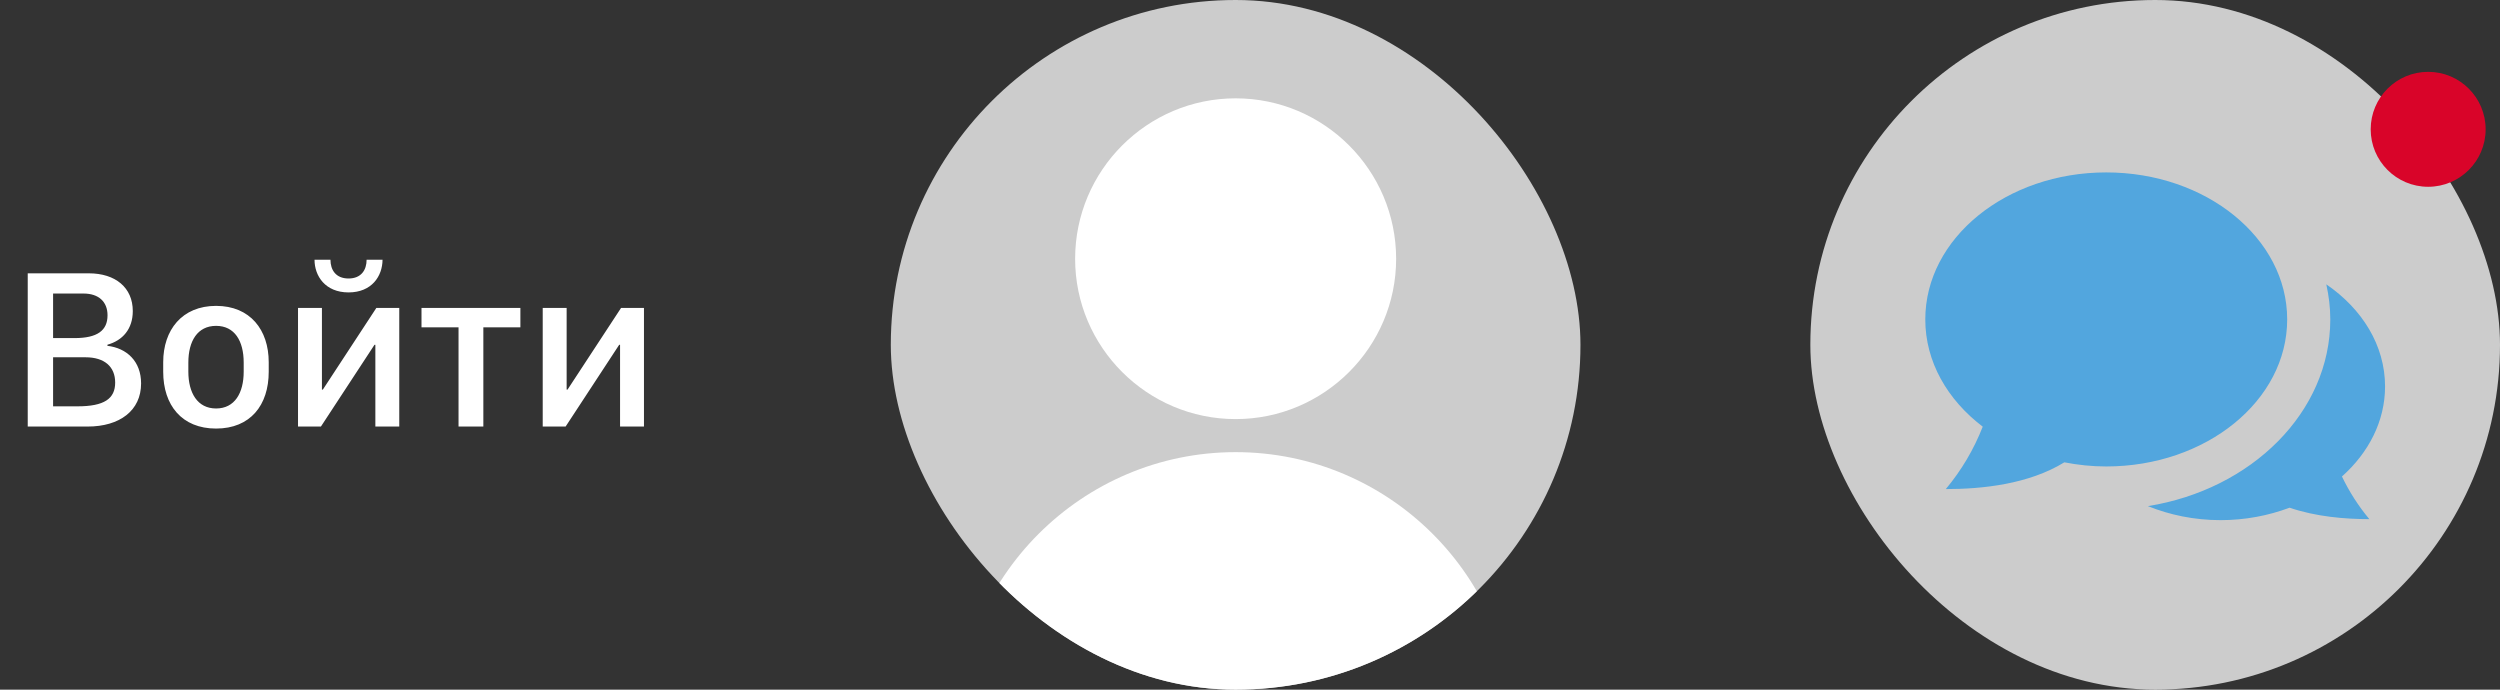 <svg width="174" height="48" viewBox="0 0 174 48" fill="none" xmlns="http://www.w3.org/2000/svg" xmlns:xlink="http://www.w3.org/1999/xlink">
	<rect x="0" y="0" width="174" height="48" fill="#333333" stroke="none"/>
	<desc>
			Created with Pixso.
	</desc>
	<defs>
		<clipPath id="clip209_19">
			<rect id="user 1" width="54" height="54" transform="translate(59 6)" fill="white" fill-opacity="0"/>
		</clipPath>
		<clipPath id="clip209_18">
			<rect id="Frame 7" rx="24" width="48" height="48" transform="translate(62 0)" fill="white" fill-opacity="0"/>
		</clipPath>
		<clipPath id="clip285_27296">
			<rect id="chat 1" width="32" height="32" transform="translate(134 8)" fill="white" fill-opacity="0"/>
		</clipPath>
	</defs>
	<path id="Войти" d="M1.93 29.688L1.93 19.023L6.18 19.023C8.039 19.023 9.242 20.023 9.242 21.648C9.242 22.898 8.539 23.695 7.477 23.992L7.477 24.07C8.82 24.227 9.82 25.141 9.82 26.688C9.82 28.578 8.328 29.688 6.102 29.688L1.93 29.688ZM3.695 20.43L3.695 23.531L5.195 23.531C6.781 23.531 7.484 23 7.484 21.945C7.484 21 6.867 20.43 5.812 20.43L3.695 20.43ZM3.695 24.867L3.695 28.281L5.391 28.281C7.258 28.281 8.016 27.75 8.016 26.625C8.016 25.523 7.273 24.867 5.953 24.867L3.695 24.867ZM15.039 21.289C17.414 21.289 18.703 22.961 18.703 25.211L18.703 25.875C18.703 28.203 17.422 29.828 15.039 29.828C12.656 29.828 11.359 28.203 11.359 25.875L11.359 25.211C11.359 22.969 12.664 21.289 15.039 21.289ZM15.039 22.68C13.75 22.68 13.109 23.734 13.109 25.234L13.109 25.867C13.109 27.344 13.742 28.43 15.039 28.43C16.336 28.43 16.961 27.352 16.961 25.867L16.961 25.234C16.961 23.727 16.328 22.68 15.039 22.68ZM21.891 18.078L23 18.078C23 18.789 23.375 19.383 24.258 19.383C25.141 19.383 25.516 18.789 25.516 18.078L26.625 18.078C26.617 19.211 25.883 20.352 24.258 20.352C22.641 20.352 21.891 19.211 21.891 18.078ZM26.125 29.688L26.125 24L26.062 24L22.336 29.688L20.742 29.688L20.742 21.43L22.406 21.43L22.406 27.117L22.469 27.117L26.195 21.43L27.789 21.43L27.789 29.688L26.125 29.688ZM36.219 22.781L33.641 22.781L33.641 29.688L31.914 29.688L31.914 22.781L29.336 22.781L29.336 21.43L36.219 21.43L36.219 22.781ZM43.156 29.688L43.156 24L43.094 24L39.367 29.688L37.773 29.688L37.773 21.43L39.438 21.43L39.438 27.117L39.5 27.117L43.227 21.43L44.82 21.43L44.82 29.688L43.156 29.688Z" fill="#FFFFFF" fill-opacity="1" fill-rule="evenodd"/>
	<rect id="Frame 7" rx="24" width="48" height="48" transform="translate(62 0)" fill="#FFFFFF" fill-opacity="0.75"/>
	<g clip-path="url(#clip209_18)">
		<rect id="user 1" width="54" height="54" transform="translate(59 6)" fill="#FFFFFF" fill-opacity="0"/>
		<g clip-path="url(#clip209_19)">
			<path id="Vector" d="M97.171 18.015C97.171 11.856 92.159 6.844 86 6.844C79.841 6.844 74.829 11.856 74.829 18.015C74.829 24.157 79.841 29.169 86 29.169C92.159 29.169 97.171 24.157 97.171 18.015ZM66.594 50.875L66.594 54.25C66.594 57.507 69.243 60.156 72.5 60.156L99.5 60.156C102.757 60.156 105.406 57.507 105.406 54.25L105.406 50.875C105.406 40.176 96.699 31.469 86 31.469C75.301 31.469 66.594 40.176 66.594 50.875Z" fill="#FFFFFF" fill-opacity="1" fill-rule="nonzero"/>
		</g>
	</g>
	<rect id="Frame 8" rx="24" width="48" height="48" transform="translate(126 0)" fill="#FFFFFF" fill-opacity="0.75"/>
	<rect id="chat 1" width="32" height="32" transform="translate(134 8)" fill="#FFFFFF" fill-opacity="0"/>
	<g clip-path="url(#clip285_27296)">
		<path id="Vector" d="M161.91 19.79C162.086 20.582 162.188 21.396 162.188 22.232C162.188 28.688 156.708 34.07 149.492 35.226C151.018 35.842 152.728 36.202 154.55 36.202C156.268 36.202 157.89 35.886 159.354 35.336C161.208 35.968 163.232 36.132 164.906 36.132C164.15 35.225 163.51 34.228 163 33.164C164.856 31.508 166 29.314 166 26.898C166 24.042 164.406 21.496 161.91 19.79ZM159.188 22.232C159.188 16.582 153.55 12 146.594 12C139.638 12 134 16.582 134 22.232C134 25.18 135.542 27.828 137.998 29.696C137.382 31.274 136.514 32.741 135.428 34.04C137.944 34.04 141.184 33.71 143.678 32.178C144.616 32.36 145.59 32.466 146.594 32.466C153.55 32.464 159.188 27.884 159.188 22.232Z" fill="#52A6DE" fill-opacity="1" fill-rule="evenodd"/>
	</g>
	<circle id="Ellipse 14" cx="169" cy="9" r="4" fill="#D90429" fill-opacity="1"/>
</svg>
